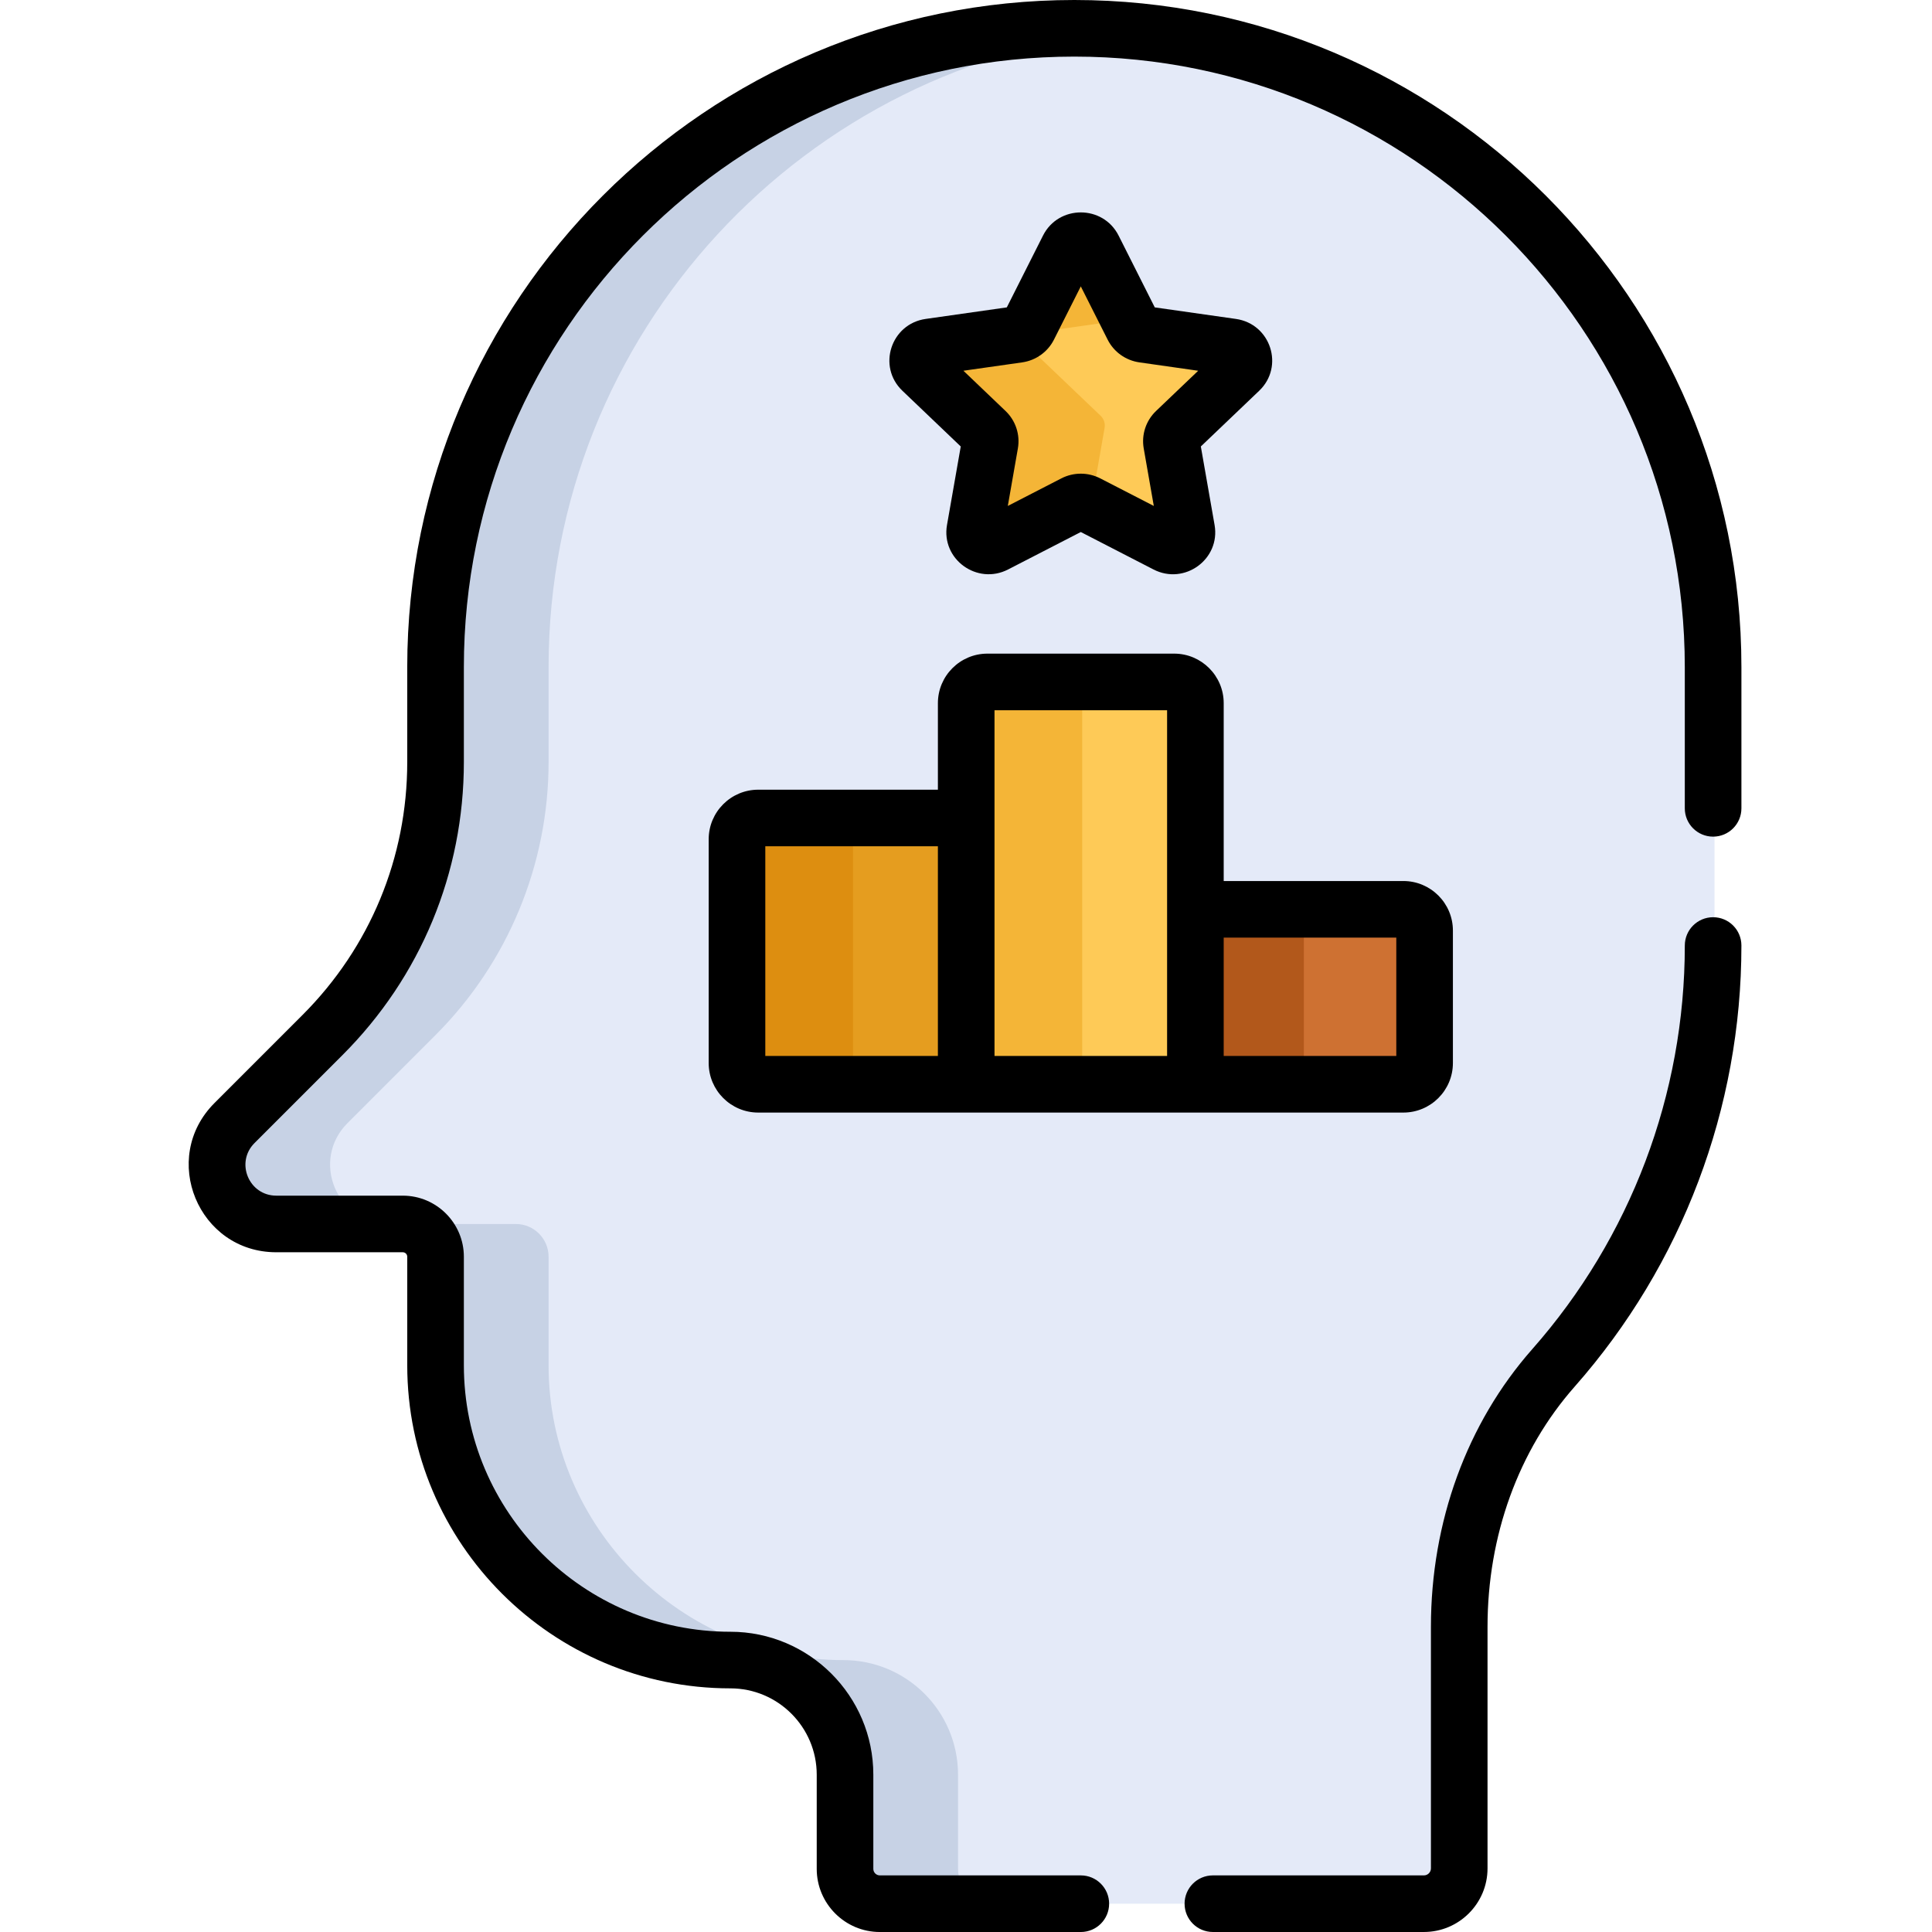 <svg height="512pt" viewBox="-50 0 512 512.002" width="512pt" xmlns="http://www.w3.org/2000/svg"><path d="m235.078 7.512c-93.383 0-169.285 75.68-169.285 169.281v25.164c0 27.141-10.781 53.172-29.977 72.363l-23.305 23.309c-9.871 9.867-2.879 26.746 11.078 26.746h33.523c4.793 0 8.68 3.891 8.68 8.684v28.754c0 42.973 35.16 78.133 78.133 78.133 16.754 0 30.383 13.574 30.383 30.383v24.957c0 5.098 4.129 9.227 9.223 9.227h144.188c5.172 0 9.359-4.191 9.359-9.359v-64.012c0-25.098 8.367-49.801 24.973-68.621 26.328-29.832 42.309-69.012 42.309-111.934v-73.789c0-93.492-75.789-169.285-169.281-169.285zm0 0" fill="#e4eaf8"/><path d="m42.098 297.629 23.305-23.309c19.195-19.191 29.977-45.223 29.977-72.363v-25.164c0-88.609 68.02-161.141 154.492-168.629-4.875-.422-9.809-.652-14.793-.652-93.383 0-169.285 75.676-169.285 169.281v25.16c0 27.145-10.781 53.176-29.973 72.367l-23.309 23.305c-9.871 9.871-2.879 26.75 11.082 26.75h29.582c-13.957 0-20.949-16.875-11.078-26.746zm0 0" fill="#c7d2e5"/><path d="m203.891 495.285v-24.957c0-16.805-13.625-30.383-30.383-30.383-42.969 0-78.129-35.16-78.129-78.129v-28.758c0-4.793-3.887-8.684-8.68-8.684h-29.586c4.793 0 8.68 3.891 8.68 8.684v28.758c0 42.969 35.16 78.129 78.133 78.129 16.754 0 30.383 13.578 30.383 30.383v24.961c0 5.094 4.129 9.223 9.223 9.223h29.586c-5.094 0-9.227-4.129-9.227-9.227zm0 0" fill="#c7d2e5"/><path d="m278.891 98.145c2.195-2.098.984-5.75-2.051-6.184l-23.453-3.34c-1.207-.172-2.25-.914-2.789-1.984l-10.484-20.816c-1.359-2.695-5.281-2.695-6.641 0l-10.488 20.816c-.539 1.07-1.578 1.812-2.785 1.984l-23.453 3.34c-3.035.43-4.246 4.086-2.051 6.184l16.969 16.203c.871.832 1.273 2.035 1.066 3.211l-4.008 22.879c-.52 2.961 2.656 5.219 5.371 3.82l20.977-10.801c1.078-.555 2.367-.555 3.445 0l20.977 10.801c2.715 1.398 5.887-.859 5.371-3.82l-4.008-22.879c-.207-1.176.191-2.379 1.066-3.211zm0 0" fill="#feca57"/><path d="m242.73 113.391c.207-1.176-.191-2.375-1.062-3.211l-16.973-16.203c-2.195-2.098-.984-5.75 2.055-6.184l22.797-3.246-9.434-18.727c-1.359-2.695-5.281-2.695-6.641 0l-10.488 20.816c-.539 1.07-1.578 1.812-2.785 1.984l-23.453 3.34c-3.035.43-4.25 4.086-2.051 6.184l16.969 16.203c.871.832 1.273 2.035 1.066 3.211l-4.008 22.879c-.52 2.961 2.656 5.219 5.371 3.82l20.977-10.801c1.078-.555 2.367-.555 3.445 0l.645.332zm0 0" fill="#f4b537"/><path d="m151.309 216.789c-3.109 0-5.629 2.52-5.629 5.629v59.309c0 3.109 2.52 5.625 5.629 5.625h57.113v-70.562zm0 0" fill="#e59d1f"/><path d="m176.051 281.727v-59.309c0-3.109 2.52-5.629 5.629-5.629h-30.371c-3.109 0-5.629 2.52-5.629 5.629v59.309c0 3.109 2.52 5.625 5.629 5.625h30.371c-3.109 0-5.629-2.516-5.629-5.625zm0 0" fill="#dd8e10"/><path d="m322.277 240.992h-57.113v46.359h57.113c3.109 0 5.625-2.516 5.625-5.625v-35.105c0-3.109-2.516-5.629-5.625-5.629zm0 0" fill="#ce7132"/><path d="m265.164 240.992h30.367v46.359h-30.367zm0 0" fill="#b2581b"/><path d="m261.535 180.734h-49.484c-3.109 0-5.629 2.52-5.629 5.625v100.992h60.742v-100.992c0-3.105-2.52-5.625-5.629-5.625zm0 0" fill="#feca57"/><path d="m242.418 180.734h-30.367c-3.109 0-5.629 2.52-5.629 5.625v100.992h30.371v-100.992c0-3.105 2.52-5.625 5.625-5.625zm0 0" fill="#f4b537"/><path d="m283.699 103.555c6.719-6.414 3.062-17.719-6.176-19.035l-21.496-3.059-9.586-19.027c-4.129-8.191-15.91-8.188-20.035 0l-9.59 19.027-21.496 3.059c-9.234 1.316-12.895 12.621-6.176 19.035l15.465 14.766-3.645 20.809c-1.59 9.078 7.988 16.008 16.191 11.785l19.266-9.922 19.266 9.922c8.242 4.242 17.777-2.738 16.191-11.785l-3.645-20.809zm-27.328 5.355c-2.691 2.57-3.91 6.281-3.273 9.93l2.672 15.242-14.191-7.305c-3.227-1.664-7.082-1.664-10.312 0l-14.188 7.305 2.668-15.234c.641-3.652-.582-7.367-3.273-9.938l-11.16-10.66 15.57-2.215c3.637-.516 6.789-2.773 8.43-6.035l7.109-14.105 7.109 14.105c1.641 3.262 4.793 5.52 8.43 6.035l15.574 2.219zm0 0"/><path d="m137.809 222.406v59.309c0 7.238 5.891 13.129 13.129 13.129h170.969c7.238 0 13.129-5.891 13.129-13.129v-35.105c0-7.238-5.891-13.129-13.129-13.129h-47.613v-47.133c0-7.238-5.887-13.129-13.129-13.129h-49.484c-7.238 0-13.129 5.891-13.129 13.129v22.93h-47.613c-7.238 0-13.129 5.891-13.129 13.129zm136.484 26.074h45.742v31.359h-45.742zm-60.738-60.258h45.738v91.617h-45.738c0-9.668 0-80.395 0-91.617zm-60.742 36.055h45.738v55.562h-45.738zm0 0"/><path d="m329.211 495.141c0 1.023-.836 1.859-1.859 1.859h-55.926c-4.145 0-7.5 3.355-7.5 7.5s3.355 7.5 7.5 7.5h55.926c9.297 0 16.859-7.562 16.859-16.859v-64.012c0-24.176 8.203-46.781 23.094-63.656 28.496-32.289 44.188-73.805 44.188-116.898 0-4.145-3.355-7.5-7.5-7.5-4.145 0-7.5 3.355-7.5 7.5 0 39.438-14.359 77.426-40.434 106.973-17.312 19.617-26.848 45.75-26.848 73.582zm0 0"/><path d="m234.707 0c-97.48 0-176.785 79.305-176.785 176.781v25.16c0 25.336-9.863 49.152-27.777 67.062l-23.305 23.309c-14.598 14.594-4.285 39.551 16.383 39.551h33.52c.652 0 1.18.531 1.18 1.184v28.758c0 47.215 38.414 85.629 85.633 85.629 12.617 0 22.883 10.266 22.883 22.883v24.961c0 9.223 7.504 16.727 16.727 16.727h53.262c4.141 0 7.5-3.359 7.5-7.504 0-4.141-3.359-7.5-7.5-7.5h-53.262c-.949 0-1.727-.773-1.727-1.723v-24.961c0-20.887-16.992-37.883-37.883-37.883-38.945 0-70.629-31.684-70.629-70.629v-28.758c0-8.922-7.262-16.184-16.184-16.184h-33.52c-7.273 0-10.922-8.797-5.777-13.941l23.309-23.309c20.746-20.746 32.172-48.328 32.172-77.668v-25.164c-.004-89.207 72.574-161.781 161.781-161.781s161.781 72.578 161.781 161.785v37.434c0 4.141 3.359 7.5 7.504 7.5 4.141 0 7.5-3.359 7.5-7.5v-37.434c0-97.48-79.305-176.785-176.785-176.785zm0 0"/></svg>